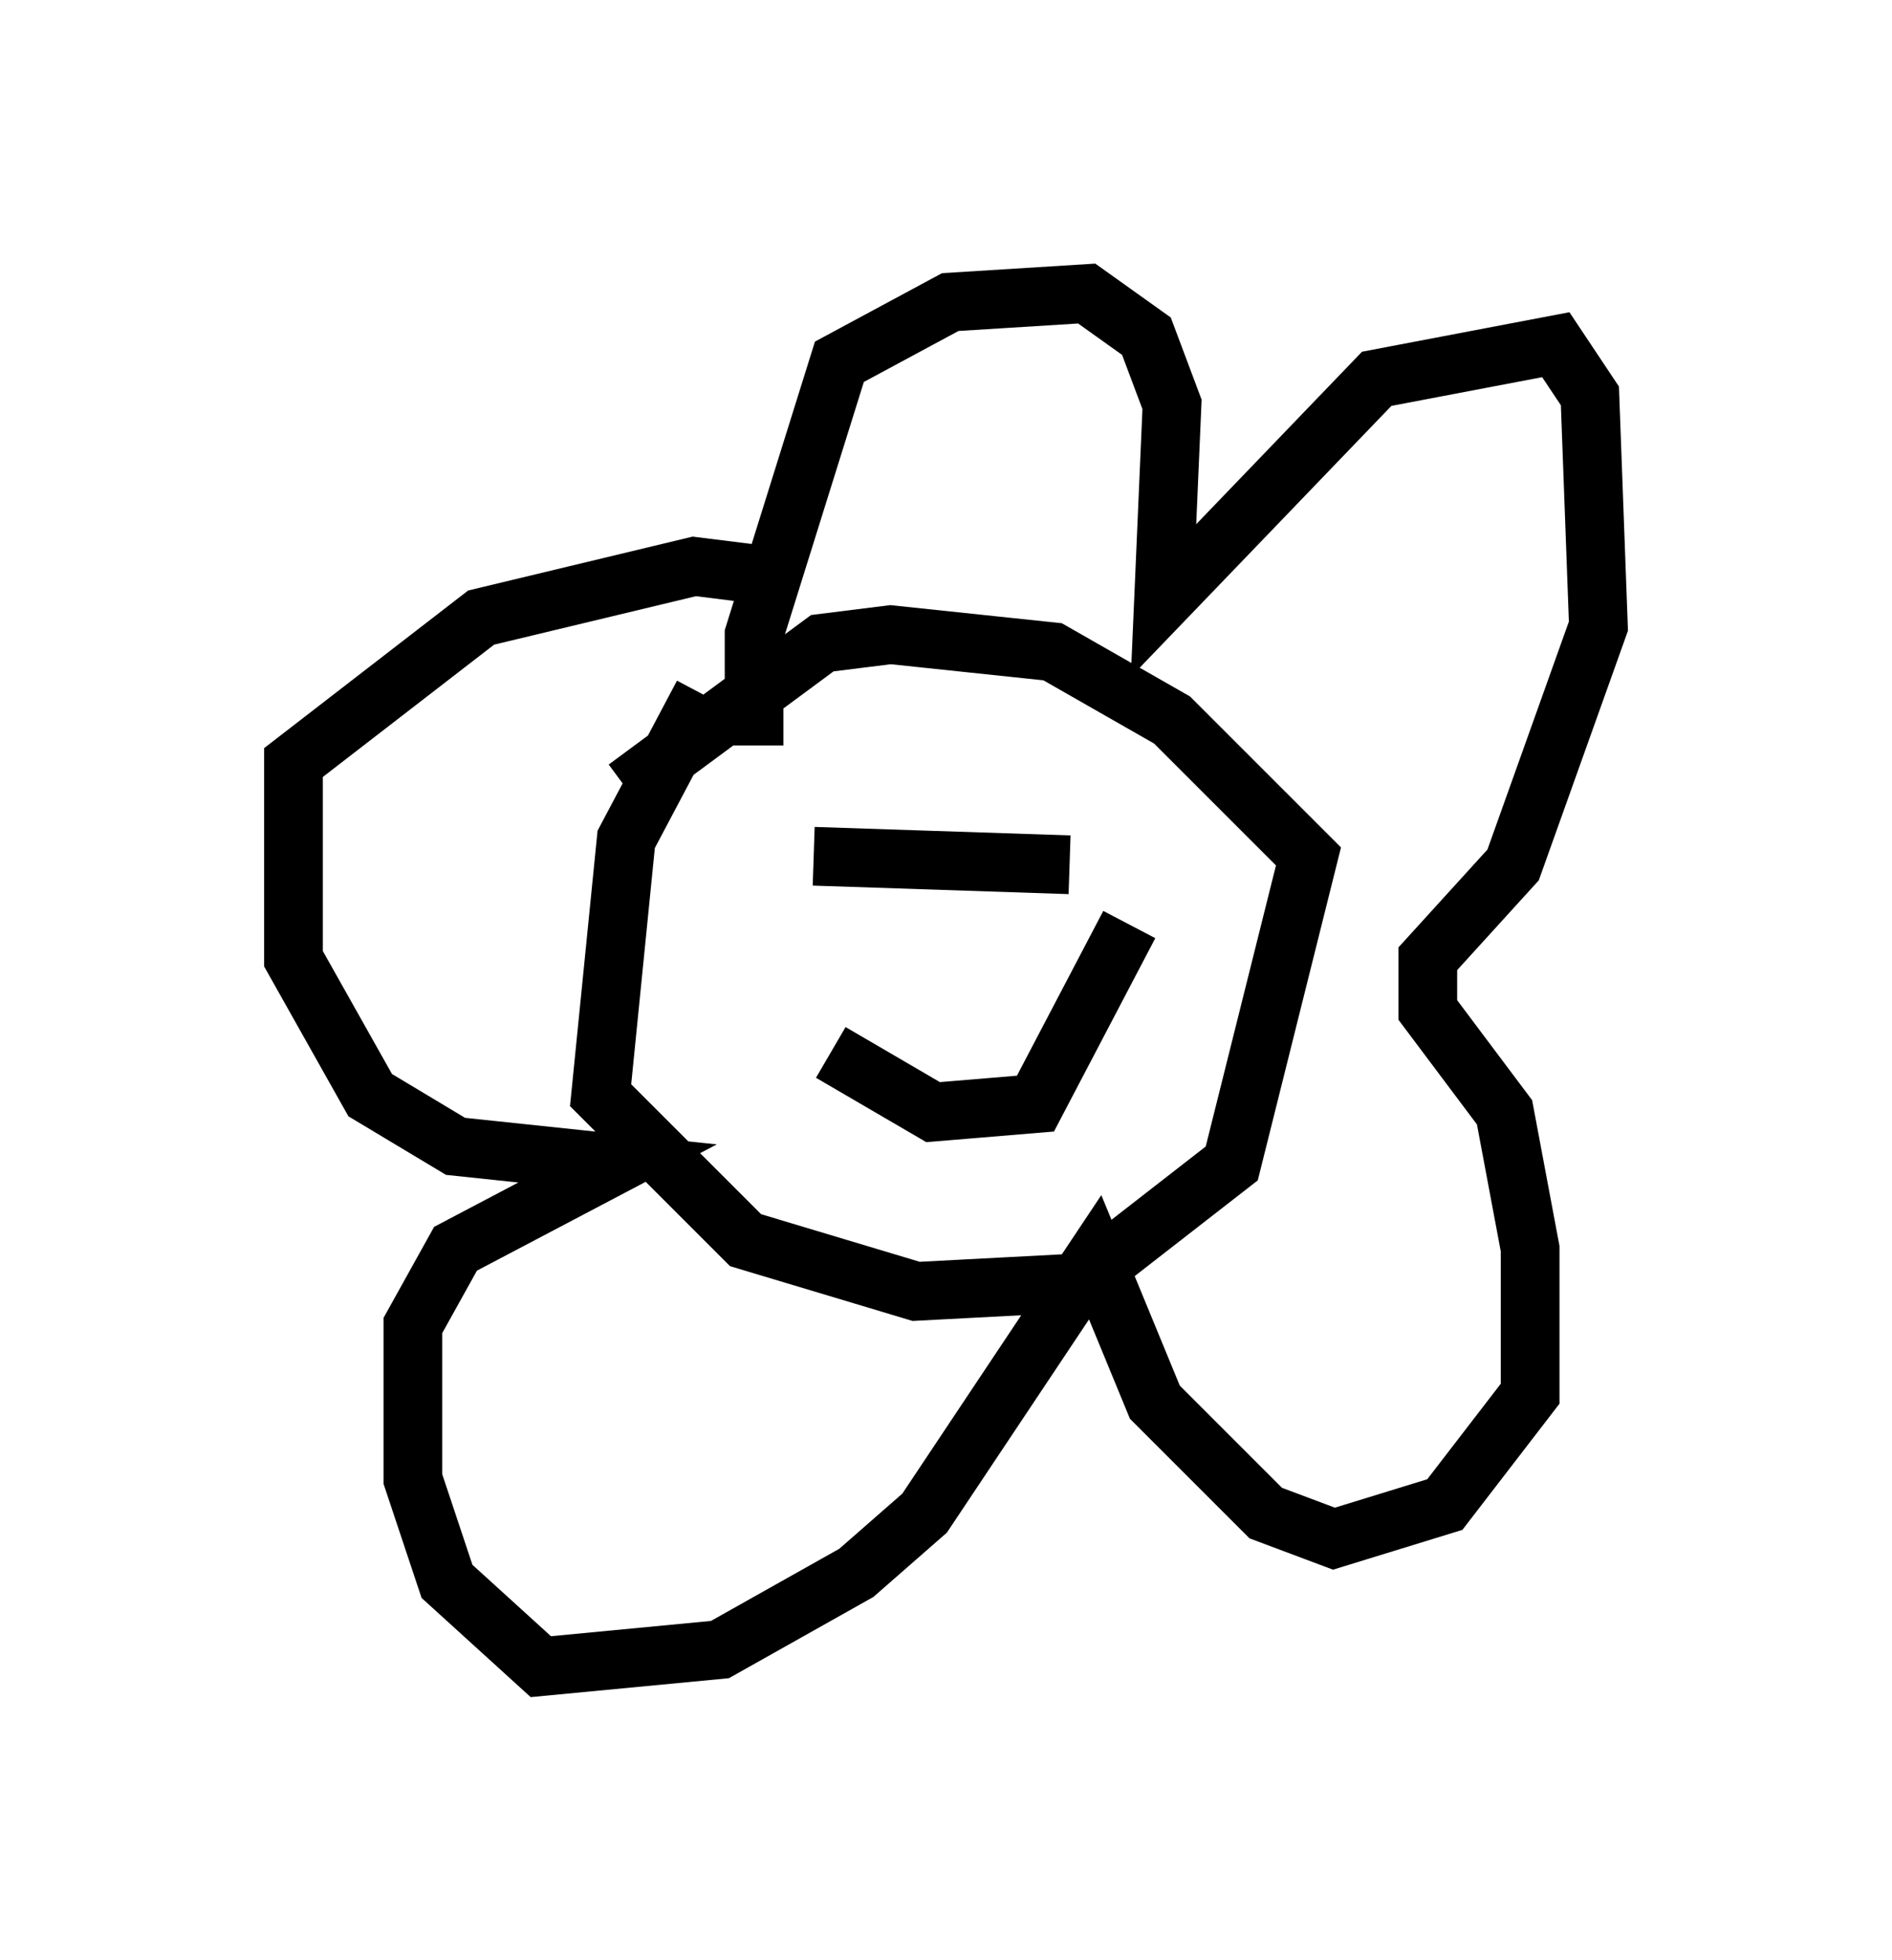 <?xml version="1.0" encoding="utf-8" ?>
<svg baseProfile="full" height="33.385" version="1.1" width="32.223" xmlns="http://www.w3.org/2000/svg" xmlns:ev="http://www.w3.org/2001/xml-events" xmlns:xlink="http://www.w3.org/1999/xlink"><defs /><rect fill="white" height="33.385" width="32.223" x="0" y="0" /><path d="M13.86, 10.52 m-1.888, 1.307 l-1.307, 2.469 -0.436, 4.358 l2.469, 2.469 2.905, 0.872 l2.76, -0.145 2.615, -2.034 l1.307, -5.229 -2.324, -2.324 l-2.034, -1.162 -2.76, -0.291 l-1.162, 0.145 -3.341, 2.469 m2.179, -0.726 l0.0, -1.888 1.453, -4.648 l1.888, -1.017 2.324, -0.145 l1.017, 0.726 0.436, 1.162 l-0.145, 3.341 3.631, -3.777 l3.05, -0.581 0.581, 0.872 l0.145, 3.922 -1.453, 4.067 l-1.453, 1.598 0.0, 0.872 l1.307, 1.743 0.436, 2.324 l0.0, 2.469 -1.453, 1.888 l-1.888, 0.581 -1.162, -0.436 l-1.888, -1.888 -1.017, -2.469 l-2.905, 4.358 -1.162, 1.017 l-2.324, 1.307 -3.05, 0.291 l-1.598, -1.453 -0.581, -1.743 l0.0, -2.615 0.726, -1.307 l2.76, -1.453 -2.76, -0.291 l-1.453, -0.872 -1.307, -2.324 l0.0, -3.341 3.196, -2.469 l3.631, -0.872 1.162, 0.145 m1.307, 5.81 l0.0, 0.0 m4.793, -0.872 l0.0, 0.0 m-5.229, 1.598 l0.0, 0.0 m1.162, 0.581 l0.0, 0.0 m0.291, -0.872 l0.0, 0.0 m-0.436, -0.291 l0.0, 0.0 m-1.017, -1.162 l4.358, 0.145 m-4.067, 3.196 l1.743, 1.017 1.743, -0.145 l1.598, -3.05 " fill="none" stroke="black" stroke-width="1" /></svg>